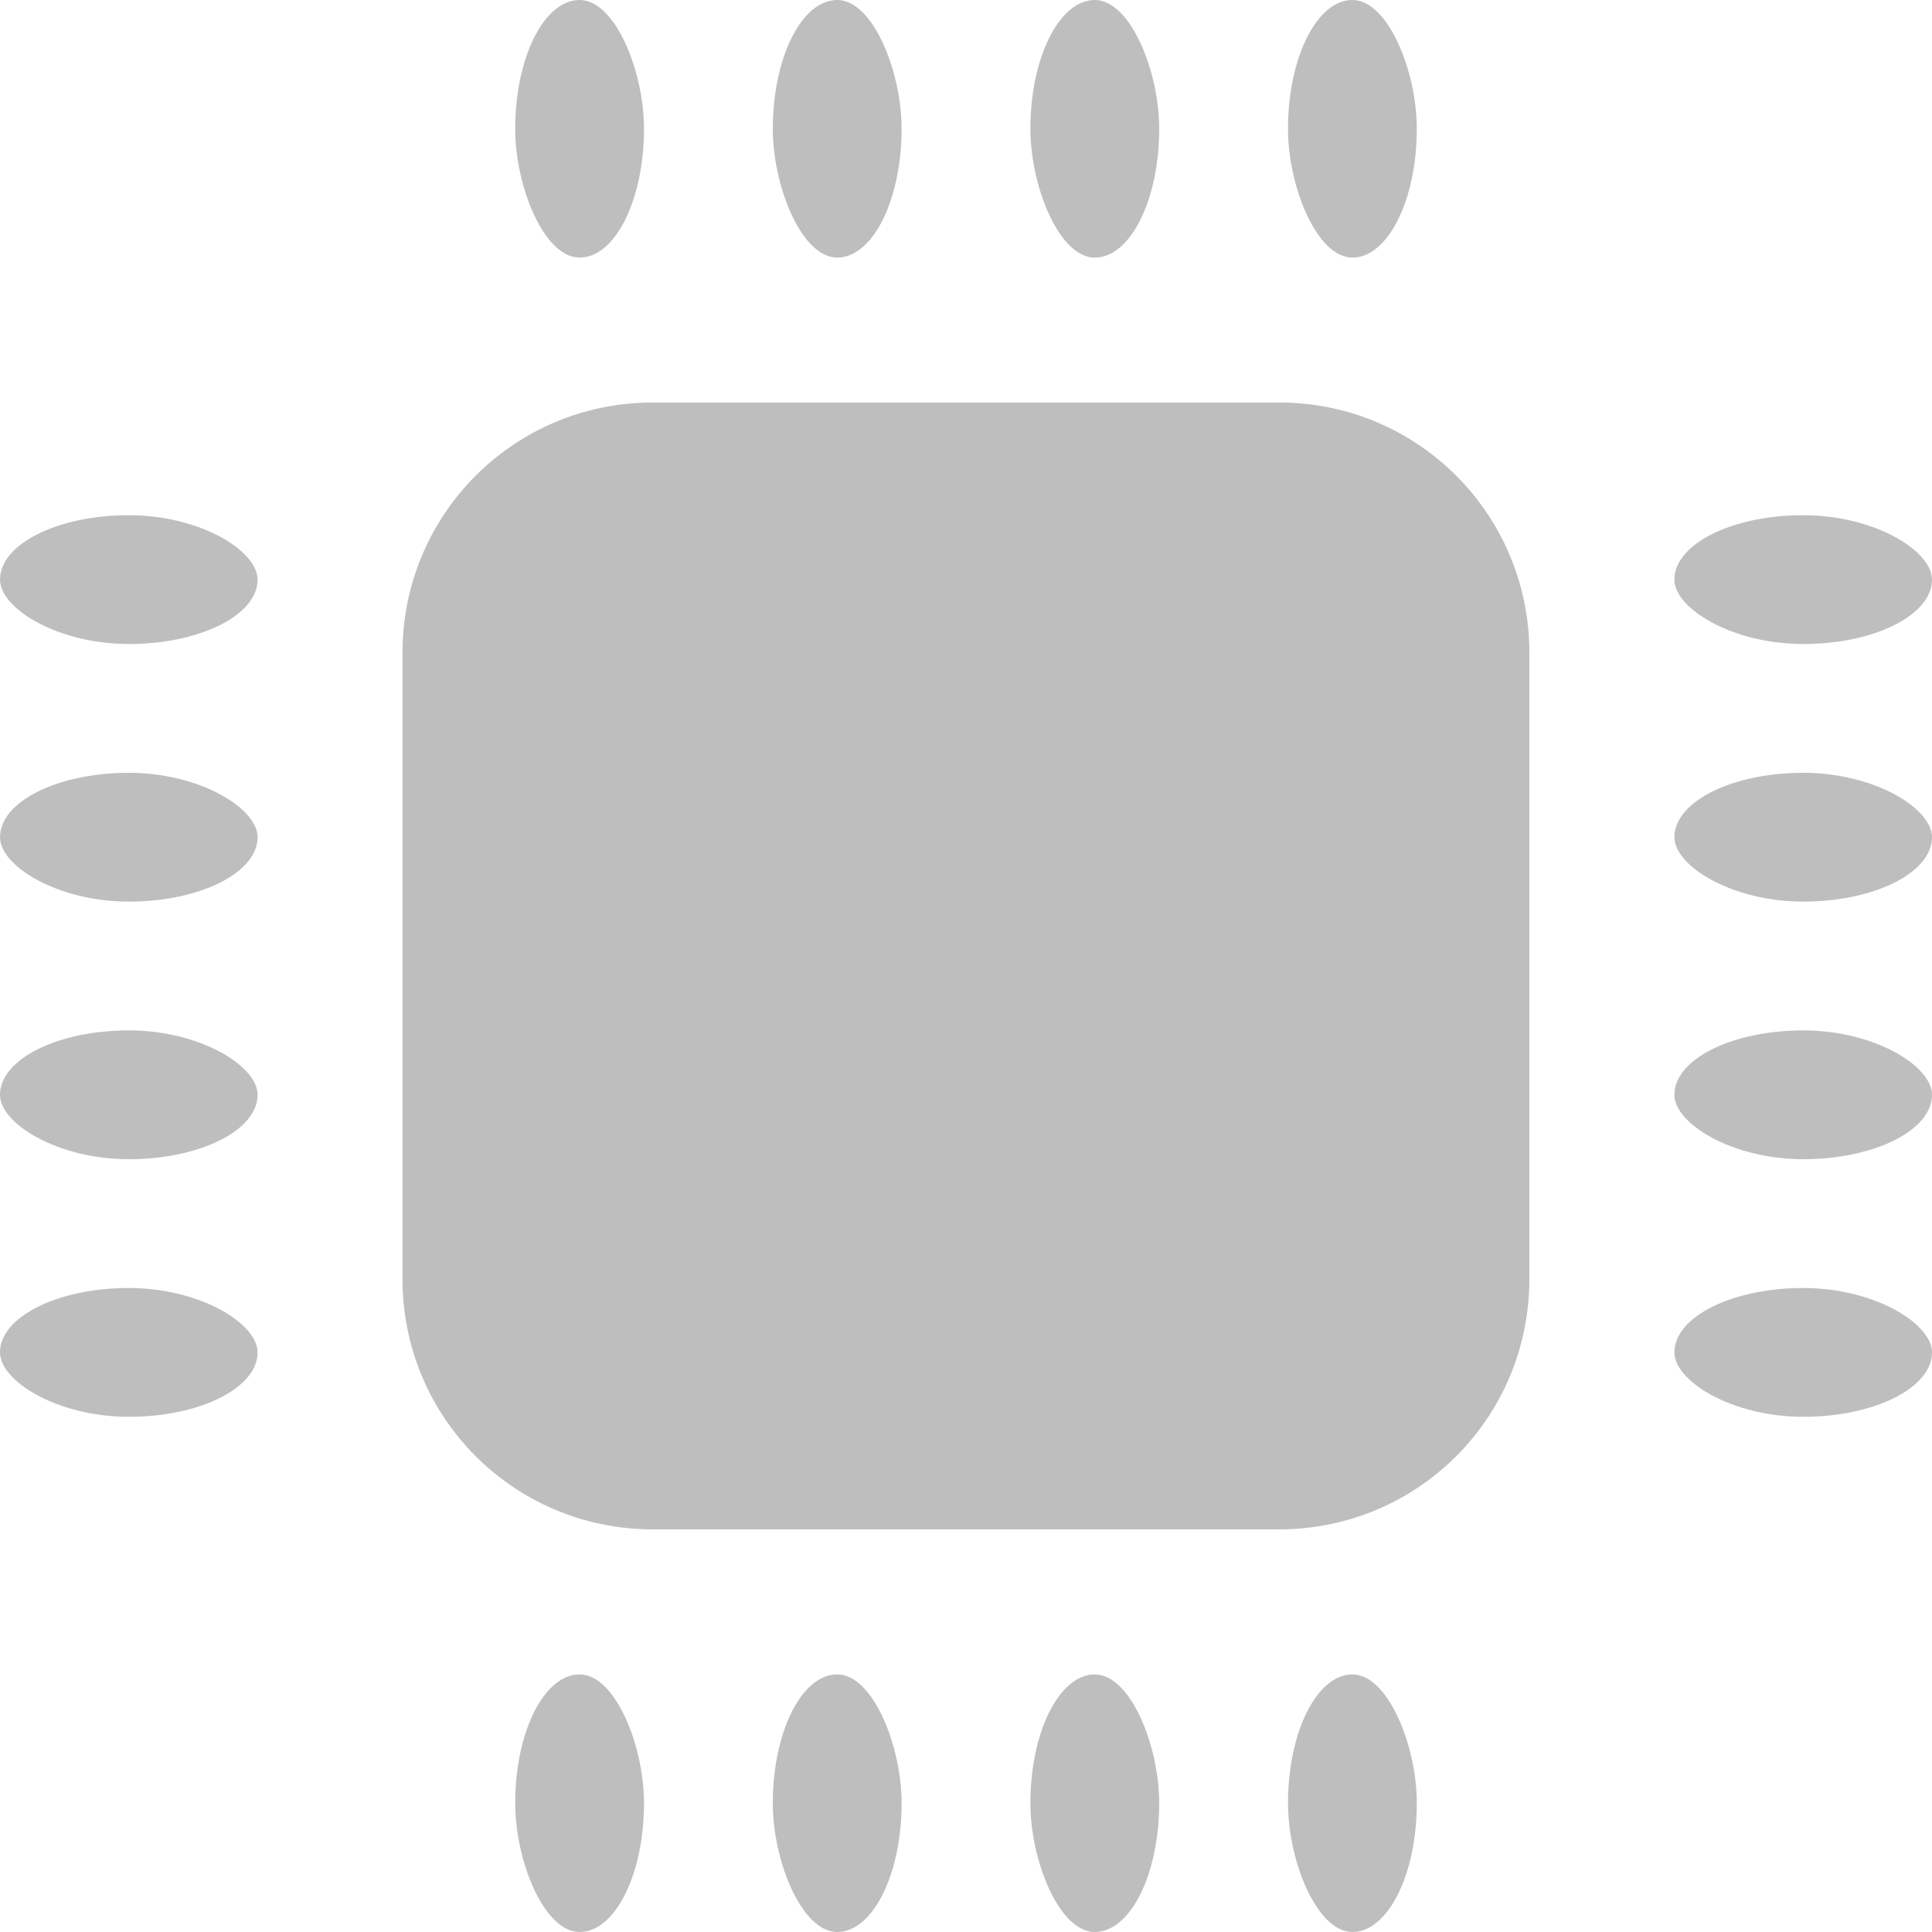 <svg xmlns="http://www.w3.org/2000/svg" xmlns:osb="http://www.openswatchbook.org/uri/2009/osb" xmlns:svg="http://www.w3.org/2000/svg" xmlns:xlink="http://www.w3.org/1999/xlink" id="svg7384" width="24" height="24" version="1.1" viewBox="0 0 24 24"><defs id="defs7386"><linearGradient id="linearGradient19282-4" gradientTransform="matrix(0.347,0,0,0.306,-39.352,781.039)" osb:paint="solid"><stop id="stop19284-0" offset="0" stop-color="#bebebe" stop-opacity="1"/></linearGradient><linearGradient id="linearGradient8095" x1="119" x2="128" y1="-11.5" y2="-11.5" gradientTransform="matrix(0.972,0,0,0.972,924.975,346.364)" gradientUnits="userSpaceOnUse" xlink:href="#linearGradient19282-4"/><linearGradient id="linearGradient8101" x1="116" x2="118" y1="-14.5" y2="-14.5" gradientTransform="translate(947.874,356.589)" gradientUnits="userSpaceOnUse" xlink:href="#linearGradient19282-4"/><linearGradient id="linearGradient8103" x1="116" x2="118" y1="-12.5" y2="-12.5" gradientTransform="translate(947.874,356.589)" gradientUnits="userSpaceOnUse" xlink:href="#linearGradient19282-4"/><linearGradient id="linearGradient8105" x1="116" x2="118" y1="-10.5" y2="-10.5" gradientTransform="translate(947.874,356.589)" gradientUnits="userSpaceOnUse" xlink:href="#linearGradient19282-4"/><linearGradient id="linearGradient8107" x1="116" x2="118" y1="-8.5" y2="-8.5" gradientTransform="translate(947.874,356.589)" gradientUnits="userSpaceOnUse" xlink:href="#linearGradient19282-4"/><linearGradient id="linearGradient8109" x1="-121" x2="-120" y1="5" y2="5" gradientTransform="translate(-947.874,-356.589)" gradientUnits="userSpaceOnUse" xlink:href="#linearGradient19282-4"/><linearGradient id="linearGradient8111" x1="-123" x2="-122" y1="5" y2="5" gradientTransform="translate(-947.874,-356.589)" gradientUnits="userSpaceOnUse" xlink:href="#linearGradient19282-4"/><linearGradient id="linearGradient8113" x1="-125" x2="-124" y1="5" y2="5" gradientTransform="translate(-947.874,-356.589)" gradientUnits="userSpaceOnUse" xlink:href="#linearGradient19282-4"/><linearGradient id="linearGradient8115" x1="-127" x2="-126" y1="5" y2="5" gradientTransform="translate(-947.874,-356.589)" gradientUnits="userSpaceOnUse" xlink:href="#linearGradient19282-4"/><linearGradient id="linearGradient8117" x1="129" x2="131" y1="-8.5" y2="-8.5" gradientTransform="translate(947.874,356.589)" gradientUnits="userSpaceOnUse" xlink:href="#linearGradient19282-4"/><linearGradient id="linearGradient8119" x1="129" x2="131" y1="-10.5" y2="-10.5" gradientTransform="translate(947.874,356.589)" gradientUnits="userSpaceOnUse" xlink:href="#linearGradient19282-4"/><linearGradient id="linearGradient8121" x1="129" x2="131" y1="-12.5" y2="-12.5" gradientTransform="translate(947.874,356.589)" gradientUnits="userSpaceOnUse" xlink:href="#linearGradient19282-4"/><linearGradient id="linearGradient8123" x1="129" x2="131" y1="-14.5" y2="-14.5" gradientTransform="translate(947.874,356.589)" gradientUnits="userSpaceOnUse" xlink:href="#linearGradient19282-4"/><linearGradient id="linearGradient8125" x1="-127" x2="-126" y1="18" y2="18" gradientTransform="translate(-947.874,-356.589)" gradientUnits="userSpaceOnUse" xlink:href="#linearGradient19282-4"/><linearGradient id="linearGradient8129" x1="-123" x2="-122" y1="18" y2="18" gradientTransform="translate(-947.874,-356.589)" gradientUnits="userSpaceOnUse" xlink:href="#linearGradient19282-4"/><linearGradient id="linearGradient8131" x1="-121" x2="-120" y1="18" y2="18" gradientTransform="translate(-947.874,-356.589)" gradientUnits="userSpaceOnUse" xlink:href="#linearGradient19282-4"/><linearGradient id="linearGradient8131-0" x1="-121" x2="-120" y1="18" y2="18" gradientTransform="translate(-836.874,-384.589)" gradientUnits="userSpaceOnUse" xlink:href="#linearGradient19282-4"/></defs><g id="g4310" transform="matrix(1.6,0,0,1.6,-1.6,-14.4)"><g id="preferences" display="inline" transform="translate(-334.553,-190.589)"><g id="gimp-prefs-system-resources" display="inline" transform="translate(219.553,218.589)"><path id="rect22435" fill="url(#linearGradient8095)" fill-opacity="1" stroke="none" stroke-width=".972" d="m 121.069,-15.875 c -1.077,0 -1.944,0.867 -1.944,1.944 v 4.861 c 0,1.077 0.867,1.944 1.944,1.944 h 4.861 c 1.077,0 1.944,-0.867 1.944,-1.944 v -4.861 c 0,-1.077 -0.867,-1.944 -1.944,-1.944 z"/><rect id="rect22439" width="1" height="2" x="-121" y="17" fill="url(#linearGradient8131)" fill-opacity="1" stroke="none" rx="2" ry="2" transform="scale(-1)"/><rect id="rect22441" width="1" height="2" x="-123" y="17" fill="url(#linearGradient8129)" fill-opacity="1" stroke="none" rx="2" ry="2" transform="scale(-1)"/><rect id="rect22445" width="1" height="2" x="-127" y="17" fill="url(#linearGradient8125)" fill-opacity="1" stroke="none" rx="2" ry="2" transform="scale(-1)"/><rect id="rect22461" width="1" height="2" x="-121" y="4" fill="url(#linearGradient8109)" fill-opacity="1" stroke="none" rx="2" ry="2" transform="scale(-1)"/><rect id="rect22463" width="1" height="2" x="-123" y="4" fill="url(#linearGradient8111)" fill-opacity="1" stroke="none" rx="2" ry="2" transform="scale(-1)"/><rect id="rect22465" width="1" height="2" x="-125" y="4" fill="url(#linearGradient8113)" fill-opacity="1" stroke="none" rx="2" ry="2" transform="scale(-1)"/><rect id="rect22467" width="1" height="2" x="-127" y="4" fill="url(#linearGradient8115)" fill-opacity="1" stroke="none" rx="2" ry="2" transform="scale(-1)"/><rect id="rect22469" width="2" height="1" x="116" y="-15" fill="url(#linearGradient8101)" fill-opacity="1" stroke="none" rx="2" ry="2"/><rect id="rect22471" width="2" height="1" x="116" y="-13" fill="url(#linearGradient8103)" fill-opacity="1" stroke="none" rx="2" ry="2"/><rect id="rect22473" width="2" height="1" x="116" y="-11" fill="url(#linearGradient8105)" fill-opacity="1" stroke="none" rx="2" ry="2"/><rect id="rect22475" width="2" height="1" x="116" y="-9" fill="url(#linearGradient8107)" fill-opacity="1" stroke="none" rx="2" ry="2"/><rect id="rect22477" width="2" height="1" x="129" y="-15" fill="url(#linearGradient8123)" fill-opacity="1" stroke="none" rx="2" ry="2"/><rect id="rect22479" width="2" height="1" x="129" y="-13" fill="url(#linearGradient8121)" fill-opacity="1" stroke="none" rx="2" ry="2"/><rect id="rect22481" width="2" height="1" x="129" y="-11" fill="url(#linearGradient8119)" fill-opacity="1" stroke="none" rx="2" ry="2"/><rect id="rect22483" width="2" height="1" x="129" y="-9" fill="url(#linearGradient8117)" fill-opacity="1" stroke="none" rx="2" ry="2"/></g></g><rect id="rect22439-1" width="1" height="2" x="-10" y="-11" fill="url(#linearGradient8131-0)" fill-opacity="1" stroke="none" display="inline" rx="2" ry="2" transform="scale(-1)"/></g></svg>